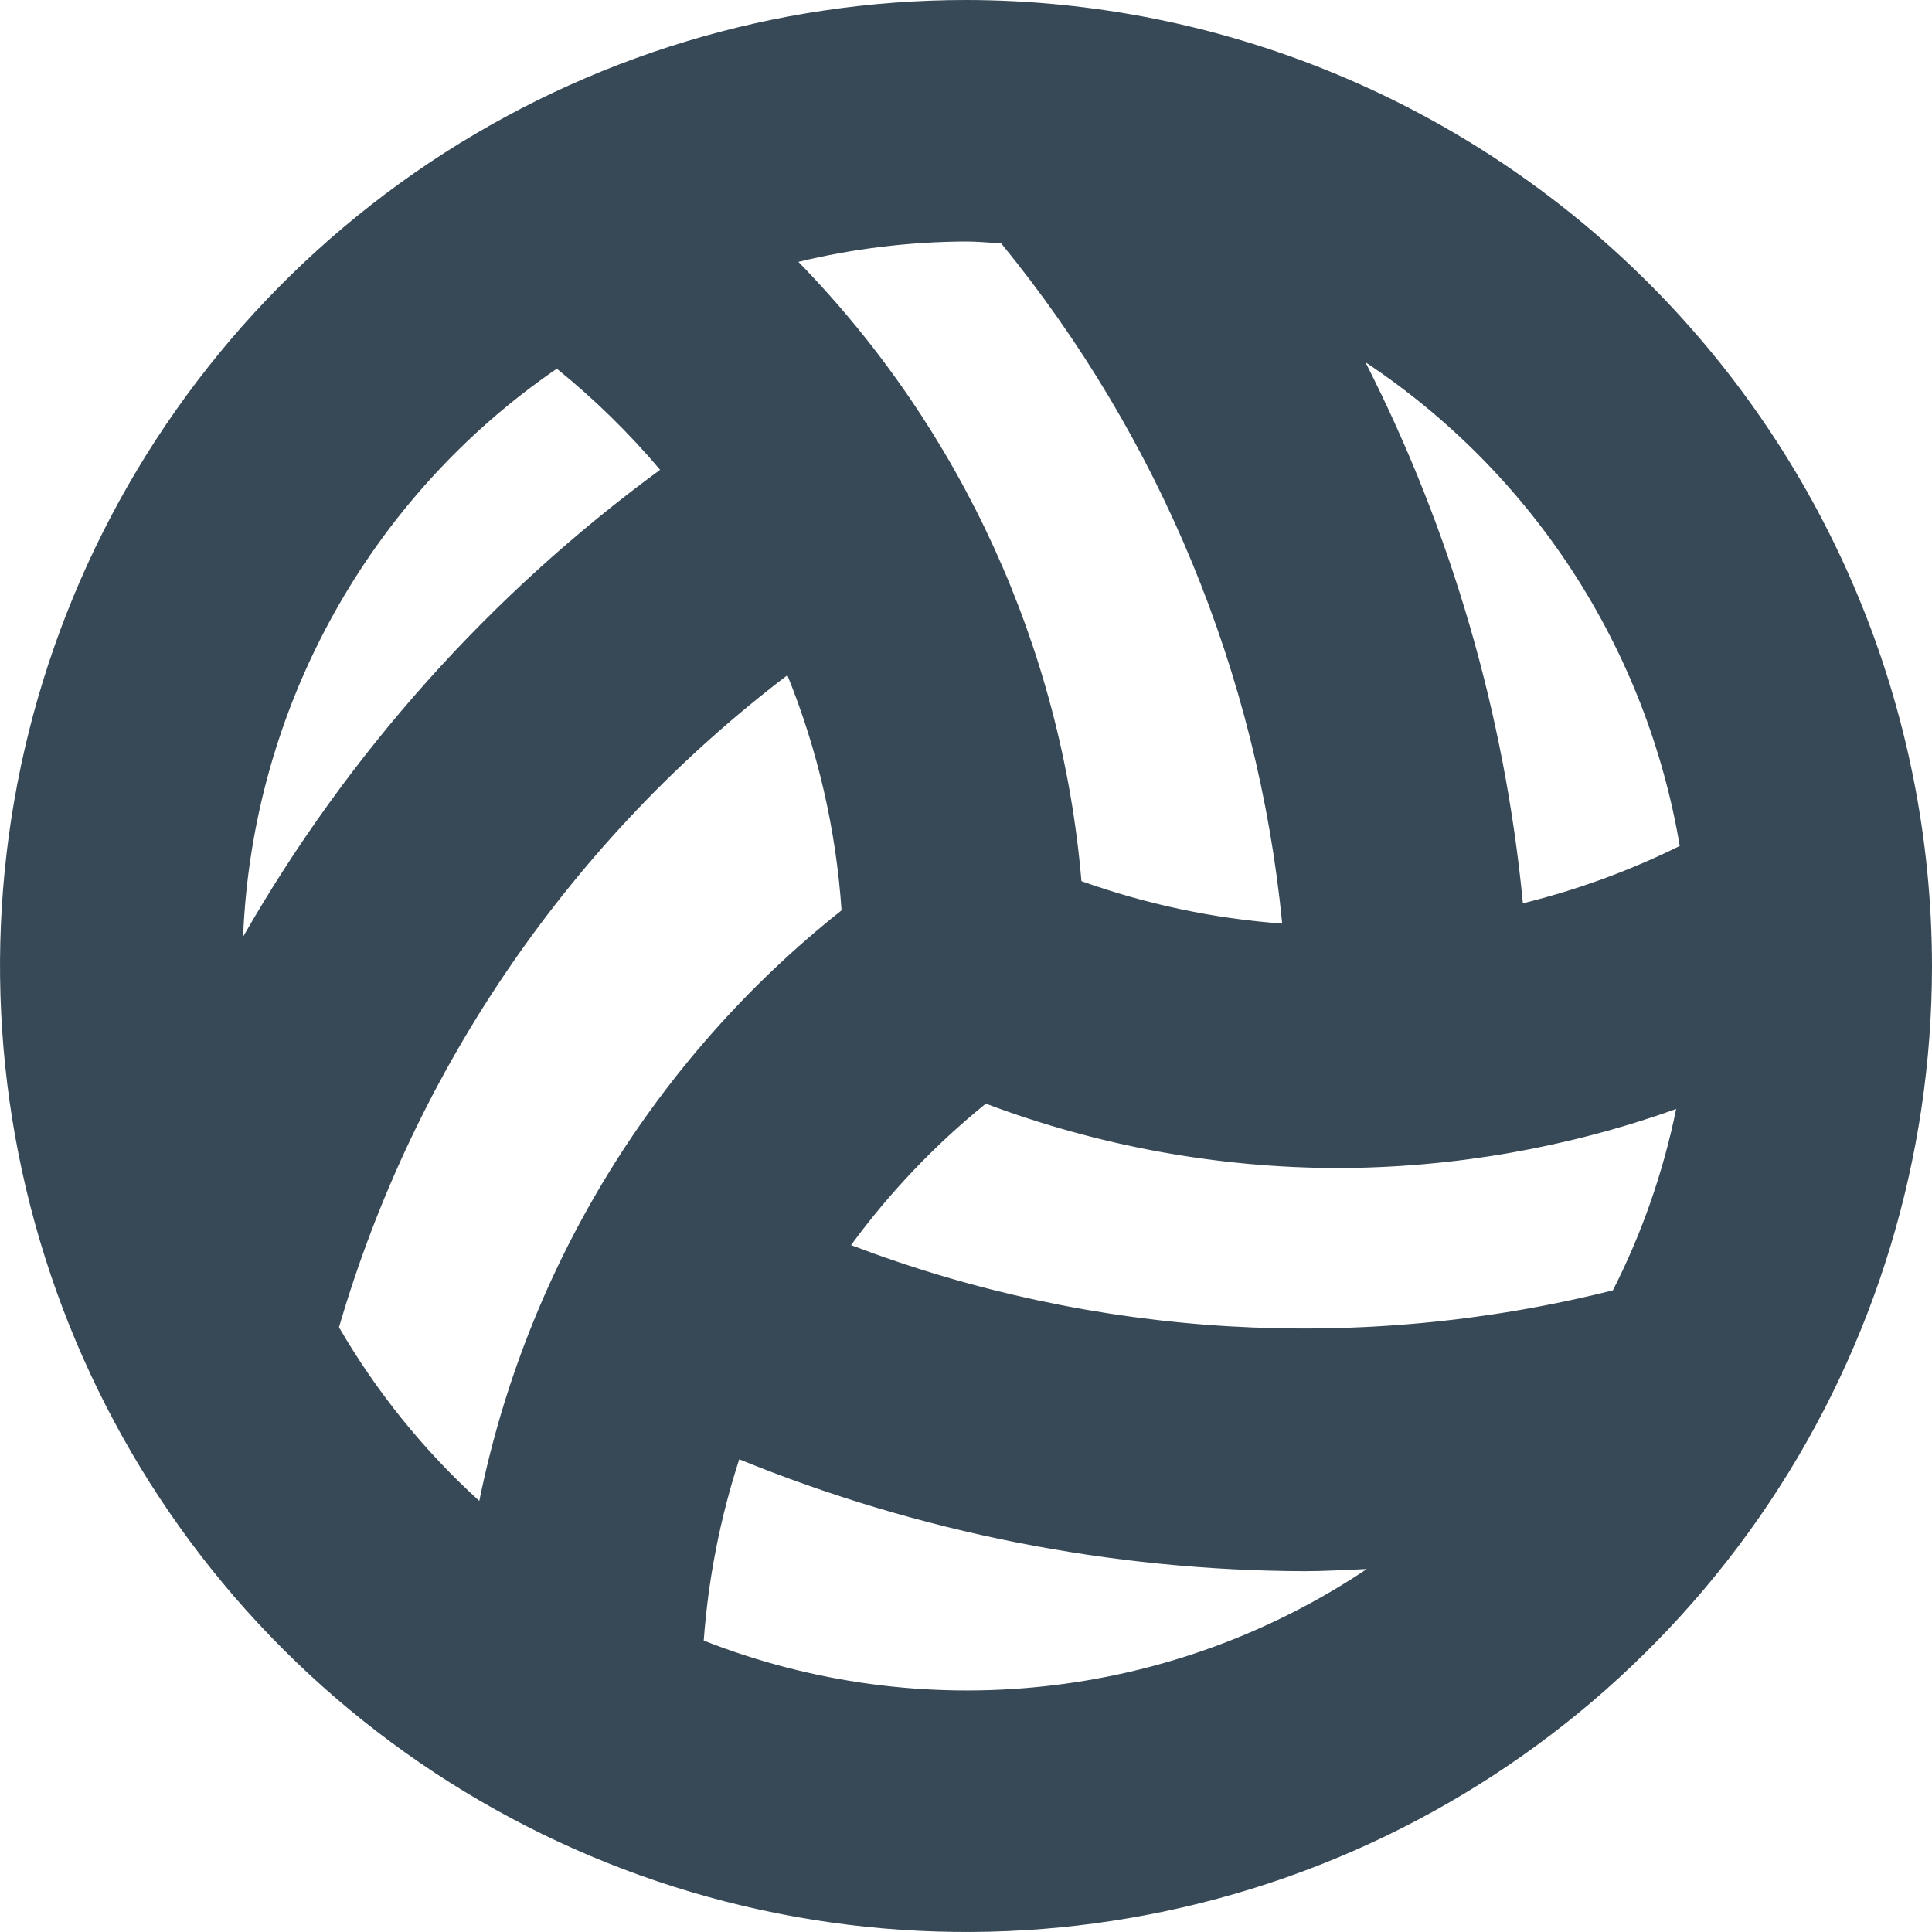<svg width="24" height="24" viewBox="0 0 24 24" fill="none" xmlns="http://www.w3.org/2000/svg">
<g clip-path="url(#clip0_405_1331)">
<path d="M12 0C9.627 0 7.307 0.704 5.333 2.022C3.36 3.341 1.822 5.215 0.913 7.408C0.005 9.601 -0.232 12.013 0.231 14.341C0.694 16.669 1.836 18.807 3.515 20.485C5.193 22.163 7.331 23.306 9.659 23.769C11.987 24.232 14.399 23.995 16.592 23.087C18.785 22.178 20.659 20.64 21.978 18.667C23.296 16.694 24 14.373 24 12C23.997 8.818 22.731 5.768 20.482 3.519C18.232 1.269 15.181 0.003 12 0V0ZM20.036 16.029C16.898 16.816 13.595 16.62 10.572 15.467C11.052 14.812 11.615 14.221 12.246 13.71C13.642 14.235 15.121 14.506 16.613 14.51C18.048 14.507 19.471 14.259 20.822 13.776C20.662 14.559 20.398 15.317 20.036 16.029ZM12.436 3.022C14.409 5.432 15.625 8.373 15.928 11.473C15.077 11.411 14.238 11.233 13.434 10.946C13.188 8.052 11.945 5.333 9.918 3.253C10.6 3.088 11.299 3.003 12 3C12.146 3 12.288 3.015 12.432 3.022H12.436ZM20.87 10.507C20.247 10.816 19.593 11.055 18.918 11.221C18.693 8.878 18.03 6.598 16.962 4.5C17.989 5.181 18.865 6.066 19.537 7.099C20.208 8.132 20.661 9.292 20.866 10.507H20.87ZM6.917 4.58C7.383 4.957 7.813 5.378 8.2 5.836C6.086 7.385 4.321 9.361 3.02 11.636C3.076 10.238 3.457 8.872 4.134 7.647C4.81 6.422 5.763 5.372 6.917 4.58ZM4.211 16.488C5.153 13.261 7.105 10.422 9.781 8.388C10.159 9.32 10.386 10.306 10.454 11.309C8.136 13.147 6.542 15.745 5.954 18.645C5.266 18.02 4.678 17.292 4.211 16.488ZM8.742 20.38C8.798 19.614 8.946 18.858 9.183 18.128C11.413 19.037 13.797 19.509 16.205 19.518C16.463 19.518 16.721 19.501 16.979 19.491C15.78 20.294 14.404 20.794 12.97 20.948C11.535 21.103 10.085 20.908 8.742 20.38Z" fill="#374957"/>
</g>
<defs>
<clipPath id="clip0_405_1331">
<rect width="24" height="24" fill="white"/>
</clipPath>
</defs>
</svg>
